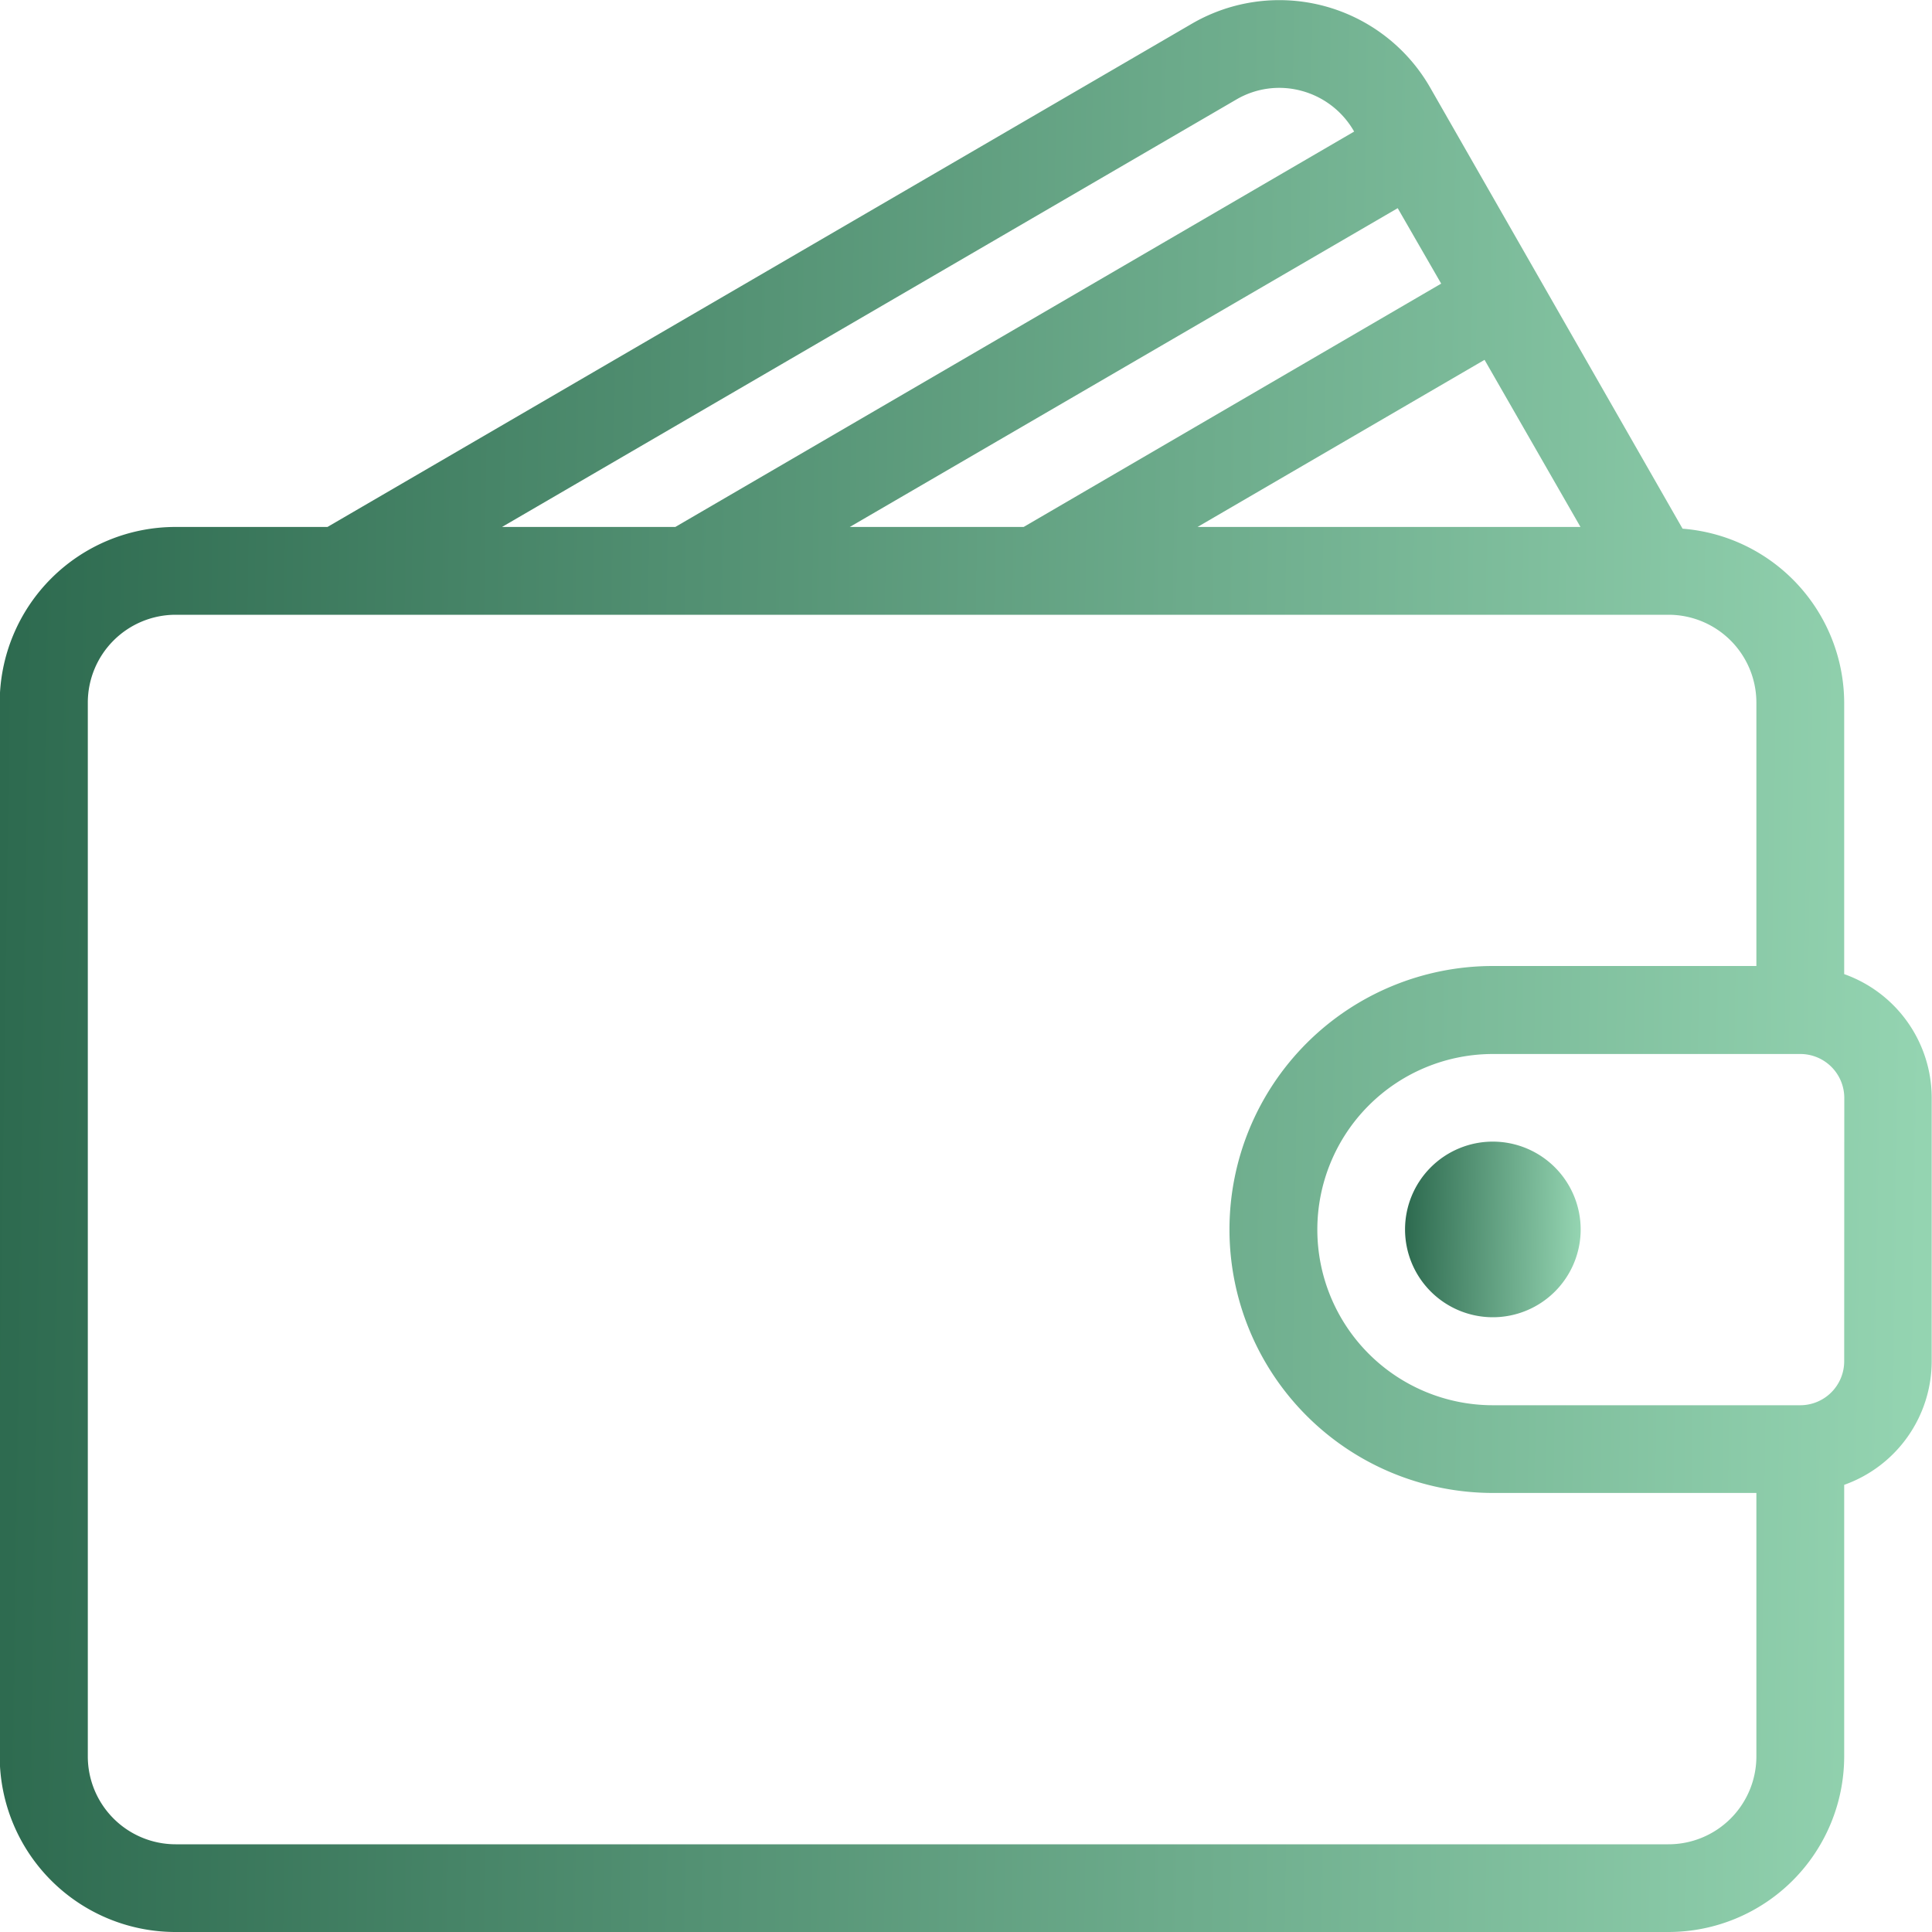 <svg xmlns="http://www.w3.org/2000/svg" xmlns:xlink="http://www.w3.org/1999/xlink" width="20" height="20" viewBox="0 0 20 20">
  <defs>
    <linearGradient id="linear-gradient" y1="0.569" x2="1" y2="0.586" gradientUnits="objectBoundingBox">
      <stop offset="0" stop-color="#2d6a4f"/>
      <stop offset="1" stop-color="#95d5b2"/>
    </linearGradient>
  </defs>
  <g id="wallet" transform="translate(-0.003 0)">
    <g id="Group_116" data-name="Group 116" transform="translate(0.003 0)">
      <g id="Group_115" data-name="Group 115" transform="translate(0 0)">
        <path id="Path_48" data-name="Path 48" d="M19.094,10.084V7.273a1.814,1.814,0,0,0-1.673-1.8L14.81.91A1.8,1.8,0,0,0,12.342.245L3.393,5.455H1.821A1.82,1.82,0,0,0,0,7.273V18.182A1.82,1.82,0,0,0,1.821,20H17.276a1.82,1.82,0,0,0,1.818-1.818V15.371A1.361,1.361,0,0,0,20,14.091V11.364A1.361,1.361,0,0,0,19.094,10.084Zm-2.73-4.629H12.4l2.971-1.73ZM14.922,2.936,10.6,5.455H8.8l5.672-3.3ZM12.8,1.031A.879.879,0,0,1,13.475.94a.891.891,0,0,1,.546.422v0L6.994,5.455H5.2Zm5.385,17.152a.91.91,0,0,1-.909.909H1.821a.91.91,0,0,1-.909-.909V7.273a.91.91,0,0,1,.909-.909H17.276a.91.91,0,0,1,.909.909V10H15.458a2.727,2.727,0,1,0,0,5.455h2.727v2.727Zm.909-4.091a.455.455,0,0,1-.455.455H15.458a1.818,1.818,0,0,1,0-3.636h3.182a.455.455,0,0,1,.455.455Z" transform="translate(-0.003 0)" fill="url(#linear-gradient)"/>
        <path id="Path_49" data-name="Path 49" d="M342.246,277.341a.909.909,0,1,0,.909.909A.91.91,0,0,0,342.246,277.341Z" transform="translate(-326.792 -265.523)" fill="url(#linear-gradient)"/>
      </g>
    </g>
  </g>
</svg>
